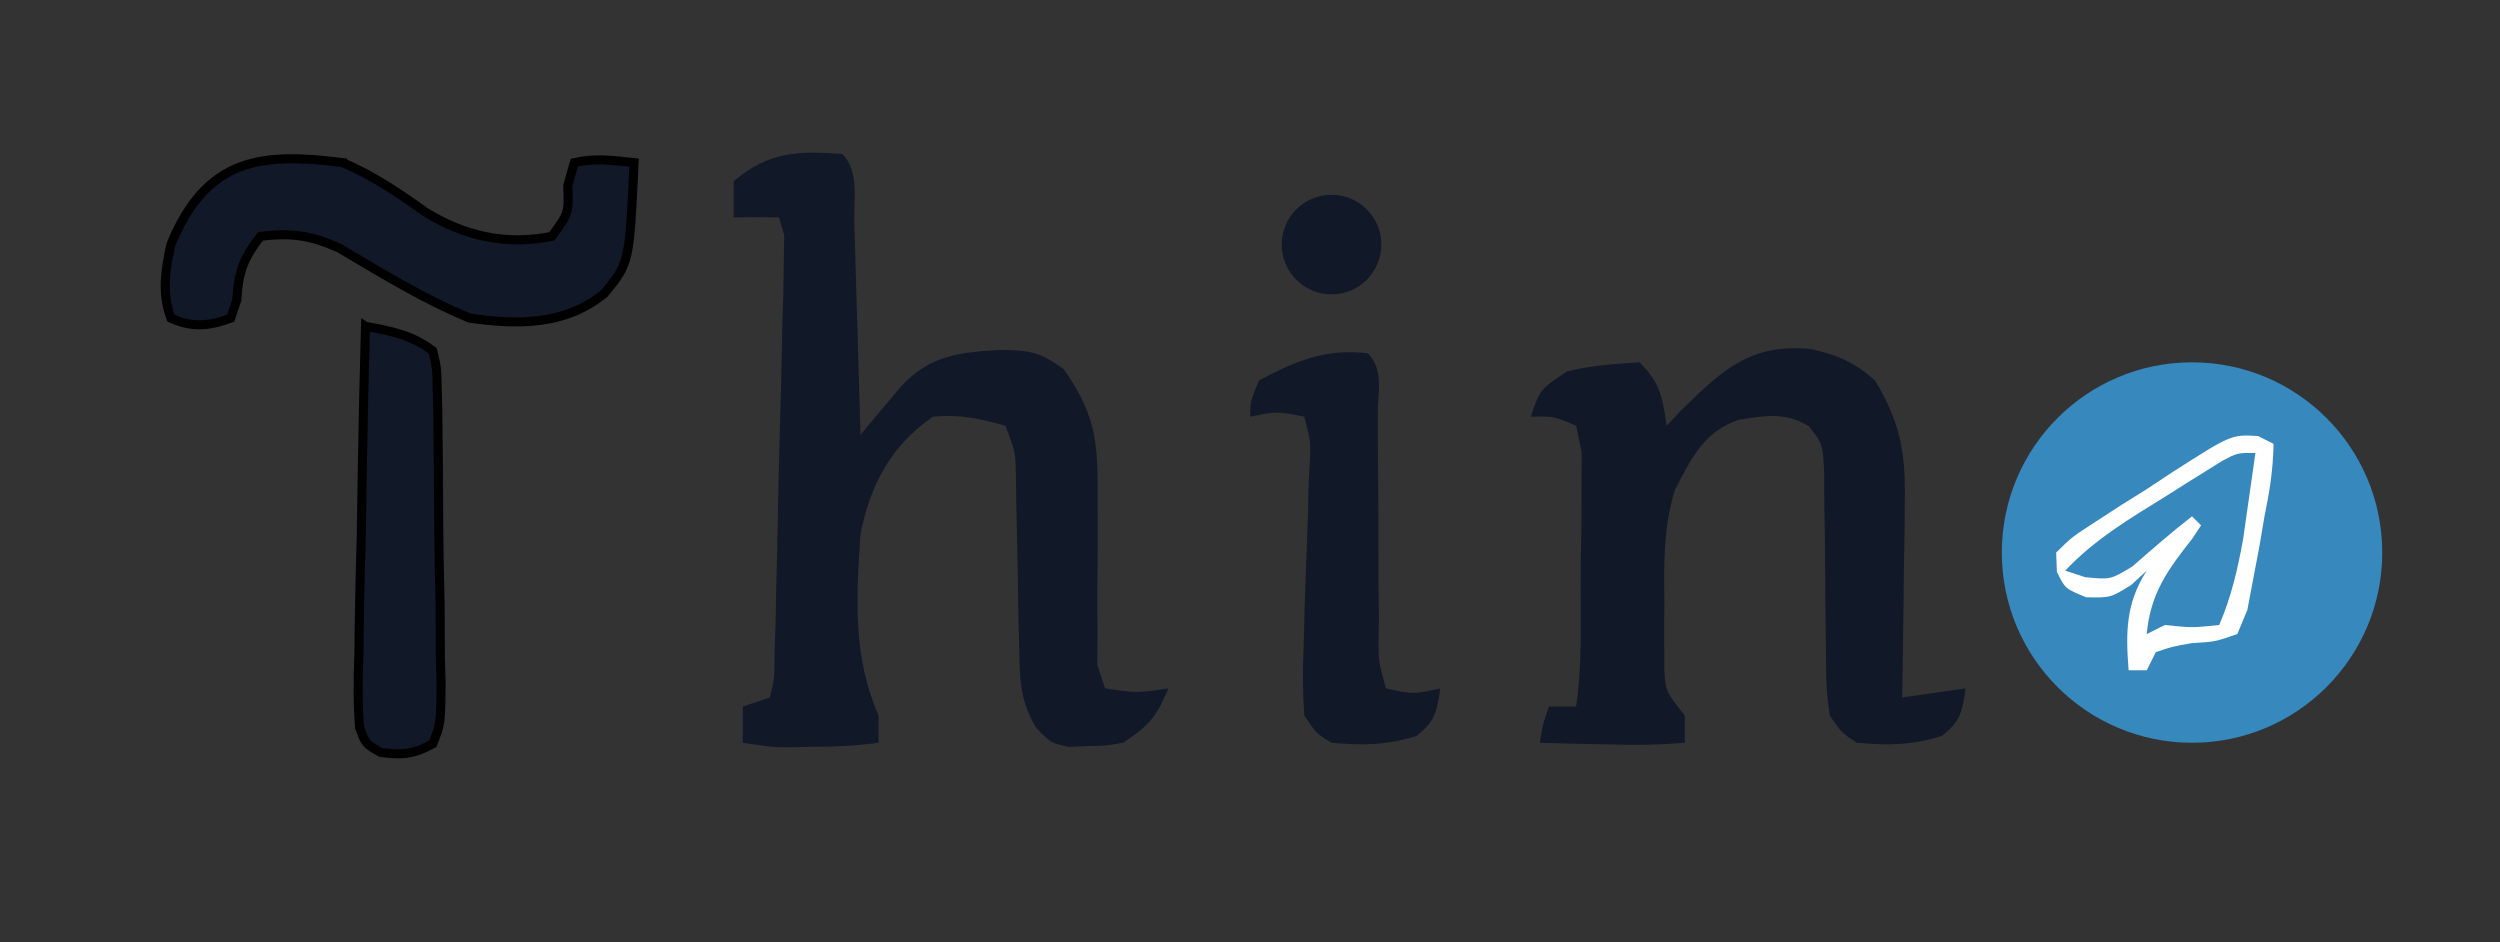 <svg width="276" height="104" xmlns="http://www.w3.org/2000/svg" fill="#111827" version="1.1">

 <rect width="100%" height="100%" fill="#333333" stroke="none"/>

 <g>
  <title>Layer 1</title>
  <circle id="thino" fill="#3688BD" r="21" cy="61" cx="242"/>
  <path id="svg_2" d="m93,17c1.886,1.886 1.243,5.142 1.316,7.66c0.021,0.664 0.042,1.329 0.063,2.014c0.066,2.13 0.124,4.259 0.183,6.389c0.043,1.441 0.087,2.882 0.131,4.322c0.107,3.538 0.209,7.077 0.307,10.615c0.406,-0.489 0.813,-0.977 1.231,-1.481c0.536,-0.637 1.072,-1.273 1.624,-1.929c0.53,-0.633 1.06,-1.266 1.606,-1.918c3.208,-3.486 6.573,-3.802 11.101,-4.047c3.22,0.075 4.184,0.193 6.875,2.125c3.144,4.527 3.792,7.395 3.73,12.984c0.007,1.296 0.014,2.591 0.021,3.926c0.004,2.057 -0.002,4.112 -0.035,6.169c-0.027,1.989 -0.007,3.978 0.013,5.967c-0.011,1.784 -0.011,1.784 -0.023,3.604c0.282,0.858 0.564,1.715 0.855,2.599c3.535,0.517 3.535,0.517 7,0c-1.37,3.161 -1.989,3.993 -5,6c-1.938,0.336 -1.938,0.336 -4,0.375c-0.681,0.028 -1.361,0.057 -2.062,0.086c-1.938,-0.461 -1.938,-0.461 -3.529,-2.089c-1.821,-3.066 -1.823,-5.227 -1.885,-8.782c-0.031,-1.237 -0.062,-2.474 -0.094,-3.748c-0.018,-1.288 -0.036,-2.577 -0.055,-3.904c-0.051,-2.553 -0.105,-5.107 -0.164,-7.66c-0.018,-1.132 -0.035,-2.264 -0.053,-3.43c-0.037,-2.923 -0.037,-2.923 -1.158,-5.847c-3.049,-0.813 -4.945,-1.271 -8,-1c-4.637,3.194 -6.944,7.546 -8,13c-0.474,6.966 -0.861,13.492 2,20c0,0.99 0,1.98 0,3c-2.599,0.343 -4.898,0.463 -7.5,0.438c-0.715,0.02 -1.431,0.04 -2.168,0.061c-2.051,-0.002 -2.051,-0.002 -5.332,-0.498c0,-1.32 0,-2.64 0,-4c1.485,-0.495 1.485,-0.495 3,-1c0.517,-2.235 0.517,-2.235 0.512,-4.979c0.036,-1.061 0.072,-2.122 0.109,-3.215c0.022,-1.154 0.044,-2.308 0.067,-3.497c0.03,-1.175 0.06,-2.35 0.09,-3.561c0.058,-2.489 0.108,-4.978 0.15,-7.468c0.072,-3.831 0.186,-7.66 0.302,-11.489c0.051,-2.411 0.099,-4.822 0.145,-7.232c0.038,-1.156 0.077,-2.312 0.116,-3.504c0.011,-1.058 0.021,-2.116 0.032,-3.206c0.02,-0.939 0.04,-1.877 0.06,-2.844c-0.193,-0.662 -0.385,-1.324 -0.584,-2.005c-1.666,-0.035 -3.334,-0.036 -5,0c0,-1.32 0,-2.64 0,-4c3.829,-3.249 7.105,-3.377 12,-3z"/>
  <path id="svg_3" d="m199.992,38.543c2.93,0.667 4.742,1.458 7.008,3.457c2.692,4.476 3.362,7.737 3.293,12.93c-0.015,1.934 -0.015,1.934 -0.029,3.906c-0.025,1.346 -0.05,2.693 -0.076,4.039c-0.015,1.37 -0.029,2.74 -0.041,4.109c-0.035,3.339 -0.085,6.677 -0.146,10.016c2.31,-0.33 4.62,-0.66 7,-1c-0.336,2.519 -0.574,3.672 -2.625,5.25c-3.272,1.033 -5.967,1.06 -9.375,0.75c-1.689,-1.098 -1.689,-1.098 -3,-3c-0.385,-3.047 -0.385,-3.047 -0.406,-6.75c-0.011,-0.655 -0.022,-1.309 -0.033,-1.983c-0.046,-2.796 -0.057,-5.592 -0.072,-8.388c-0.016,-2.043 -0.049,-4.086 -0.083,-6.129c-0.007,-1.222 -0.014,-2.444 -0.021,-3.703c-0.149,-3.003 -0.149,-3.003 -1.664,-4.969c-2.564,-1.607 -4.895,-1.207 -7.787,-0.719c-3.856,1.278 -5.232,4.304 -7.02,7.711c-1.31,4.197 -1.204,8.185 -1.164,12.555c-0.008,0.859 -0.015,1.717 -0.023,2.602c0.003,0.825 0.005,1.65 0.008,2.5c0.002,0.748 0.005,1.497 0.007,2.268c0.149,2.321 0.149,2.321 2.259,5.005c0,0.99 0,1.98 0,3c-2.743,0.23 -5.263,0.278 -8,0.188c-0.763,-0.014 -1.526,-0.027 -2.312,-0.041c-1.896,-0.036 -3.792,-0.089 -5.688,-0.146c0.312,-2 0.312,-2 1,-4c0.99,0 1.98,0 3,0c0.647,-4.362 0.515,-8.784 0.501,-13.19c-0.001,-2.236 0.041,-4.468 0.085,-6.703c0.005,-1.409 0.008,-2.819 0.008,-4.229c0.007,-1.294 0.014,-2.587 0.021,-3.92c-0.203,-0.977 -0.406,-1.953 -0.615,-2.959c-2.472,-1.058 -2.472,-1.058 -5,-1c1,-3 1,-3 4,-5c2.715,-0.667 5.18,-0.821 8,-1c2.36,2.36 2.491,3.779 3,7c0.818,-0.866 0.818,-0.866 1.652,-1.75c4.587,-4.516 7.708,-7.389 14.34,-6.707z"/>
  <path id="svg_6" d="m151,39c1.794,1.794 1.11,4.216 1.112,6.602c-0.003,1.173 -0.003,1.173 -0.006,2.371c0.013,1.637 0.028,3.275 0.045,4.912c0.023,2.597 0.037,5.192 0.025,7.789c-0.009,2.496 0.02,4.99 0.055,7.486c-0.012,0.784 -0.024,1.569 -0.037,2.377c-0.019,2.383 -0.019,2.383 0.807,5.463c3.033,0.653 3.033,0.653 6,0c-0.336,2.519 -0.574,3.672 -2.625,5.25c-3.272,1.033 -5.967,1.06 -9.375,0.75c-1.71,-1.05 -1.71,-1.05 -3,-3c-0.189,-2.591 -0.207,-4.934 -0.082,-7.512c0.038,-1.494 0.075,-2.988 0.111,-4.482c0.075,-2.358 0.159,-4.715 0.259,-7.072c0.09,-2.274 0.144,-4.546 0.193,-6.821c0.061,-1.069 0.061,-1.069 0.122,-2.159c0.107,-2.159 0.107,-2.159 -0.603,-4.954c-3.02,-0.593 -3.02,-0.593 -6,0c0.062,-1.812 0.062,-1.812 1,-4c4.027,-2.169 7.399,-3.541 12,-3z"/>
  <path id="svg_7" fill="white" d="m249.293,48.141c0.563,0.284 1.127,0.567 1.707,0.859c-0.055,2.883 -0.416,5.196 -1,8c-0.284,1.676 -0.284,1.676 -0.574,3.387c-0.335,1.758 -0.335,1.758 -0.676,3.551c-0.211,1.123 -0.423,2.246 -0.641,3.402c-0.366,0.878 -0.732,1.756 -1.109,2.66c-2.469,0.852 -2.469,0.852 -5,1c-2.187,0.379 -2.187,0.379 -4,1c-0.33,0.66 -0.66,1.32 -1,2c-0.66,0 -1.32,0 -2,0c-0.325,-4.225 -0.318,-7.378 2,-11c-0.557,0.516 -1.114,1.031 -1.688,1.562c-2.312,1.438 -2.312,1.438 -5,1.375c-2.312,-0.938 -2.312,-0.938 -3.227,-2.785c-0.028,-0.71 -0.057,-1.421 -0.086,-2.152c1.738,-1.711 1.738,-1.711 4.312,-3.375c0.917,-0.596 1.833,-1.191 2.777,-1.805c0.96,-0.601 1.921,-1.201 2.91,-1.82c0.909,-0.601 1.818,-1.201 2.754,-1.82c6.585,-4.22 6.585,-4.22 9.539,-4.039z"/>
  <path id="svg_8" fill="#3688BD" d="m249,50c-0.285,2.043 -0.578,4.084 -0.875,6.125c-0.162,1.137 -0.325,2.274 -0.492,3.445c-0.614,3.329 -1.291,6.318 -2.633,9.43c-3,0.312 -3,0.312 -6,0c-0.66,0.33 -1.32,0.66 -2,1c0.41,-4.513 2.321,-7.093 5.039,-10.547c0.317,-0.48 0.634,-0.959 0.961,-1.453c-0.33,-0.33 -0.66,-0.66 -1,-1c-2.268,1.762 -4.414,3.643 -6.578,5.531c-2.422,1.469 -2.422,1.469 -5.219,1.188c-0.727,-0.237 -1.454,-0.474 -2.203,-0.719c3.255,-3.455 7.052,-5.702 11.062,-8.188c0.733,-0.463 1.466,-0.927 2.221,-1.404c1.053,-0.656 1.053,-0.656 2.127,-1.326c0.641,-0.4 1.281,-0.8 1.942,-1.212c1.648,-0.87 1.648,-0.87 3.648,-0.87z"/>
  <circle id="svg_9" r="5.5" cy="27" cx="147"/>
  <g stroke="null" id="svg_10">
   <path stroke="null" id="svg_4" d="m37.836,17.955c3.296,1.403 6.121,3.307 9.072,5.422c4.375,2.721 9.037,3.729 14.02,2.711c1.873,-2.568 1.873,-2.568 1.753,-5.592c0.238,-0.839 0.476,-1.677 0.722,-2.542c2.32,-0.534 4.201,-0.25 6.598,0c-0.514,11.092 -0.514,11.092 -3.299,14.459c-4.361,3.553 -9.628,3.446 -14.845,2.711c-5.04,-2.075 -9.701,-4.954 -14.433,-7.749c-3.152,-1.407 -5.29,-1.688 -8.66,-1.288c-1.875,2.397 -2.437,3.912 -2.629,7.06c-0.221,0.652 -0.442,1.305 -0.67,1.977c-2.352,0.883 -4.283,1.066 -6.598,0c-1.024,-2.781 -0.622,-5.271 0,-8.133c3.957,-9.634 10.055,-10.171 18.969,-9.037z"/>
   <path stroke="null" id="svg_5" d="m40.352,36.029c2.718,0.496 5.152,0.941 7.423,2.711c0.447,1.864 0.447,1.864 0.492,4.187c0.036,1.302 0.036,1.302 0.072,2.631c0.006,0.94 0.013,1.879 0.019,2.847c0.013,0.96 0.026,1.921 0.039,2.91c0.02,2.031 0.032,4.063 0.034,6.094c0.013,3.128 0.084,6.25 0.157,9.377c0.013,1.969 0.022,3.937 0.027,5.906c0.028,0.943 0.056,1.886 0.085,2.858c-0.051,4.378 -0.051,4.378 -0.926,6.567c-2.11,1.169 -3.409,1.26 -5.75,0.95c-1.672,-0.95 -1.672,-0.95 -2.332,-2.776c-0.211,-2.782 -0.171,-5.467 -0.065,-8.256c0.011,-1.023 0.021,-2.046 0.032,-3.1c0.042,-3.289 0.135,-6.574 0.229,-9.863c0.037,-2.22 0.071,-4.441 0.101,-6.661c0.082,-5.463 0.207,-10.923 0.362,-16.383z"/>
  </g>
 </g>
</svg>